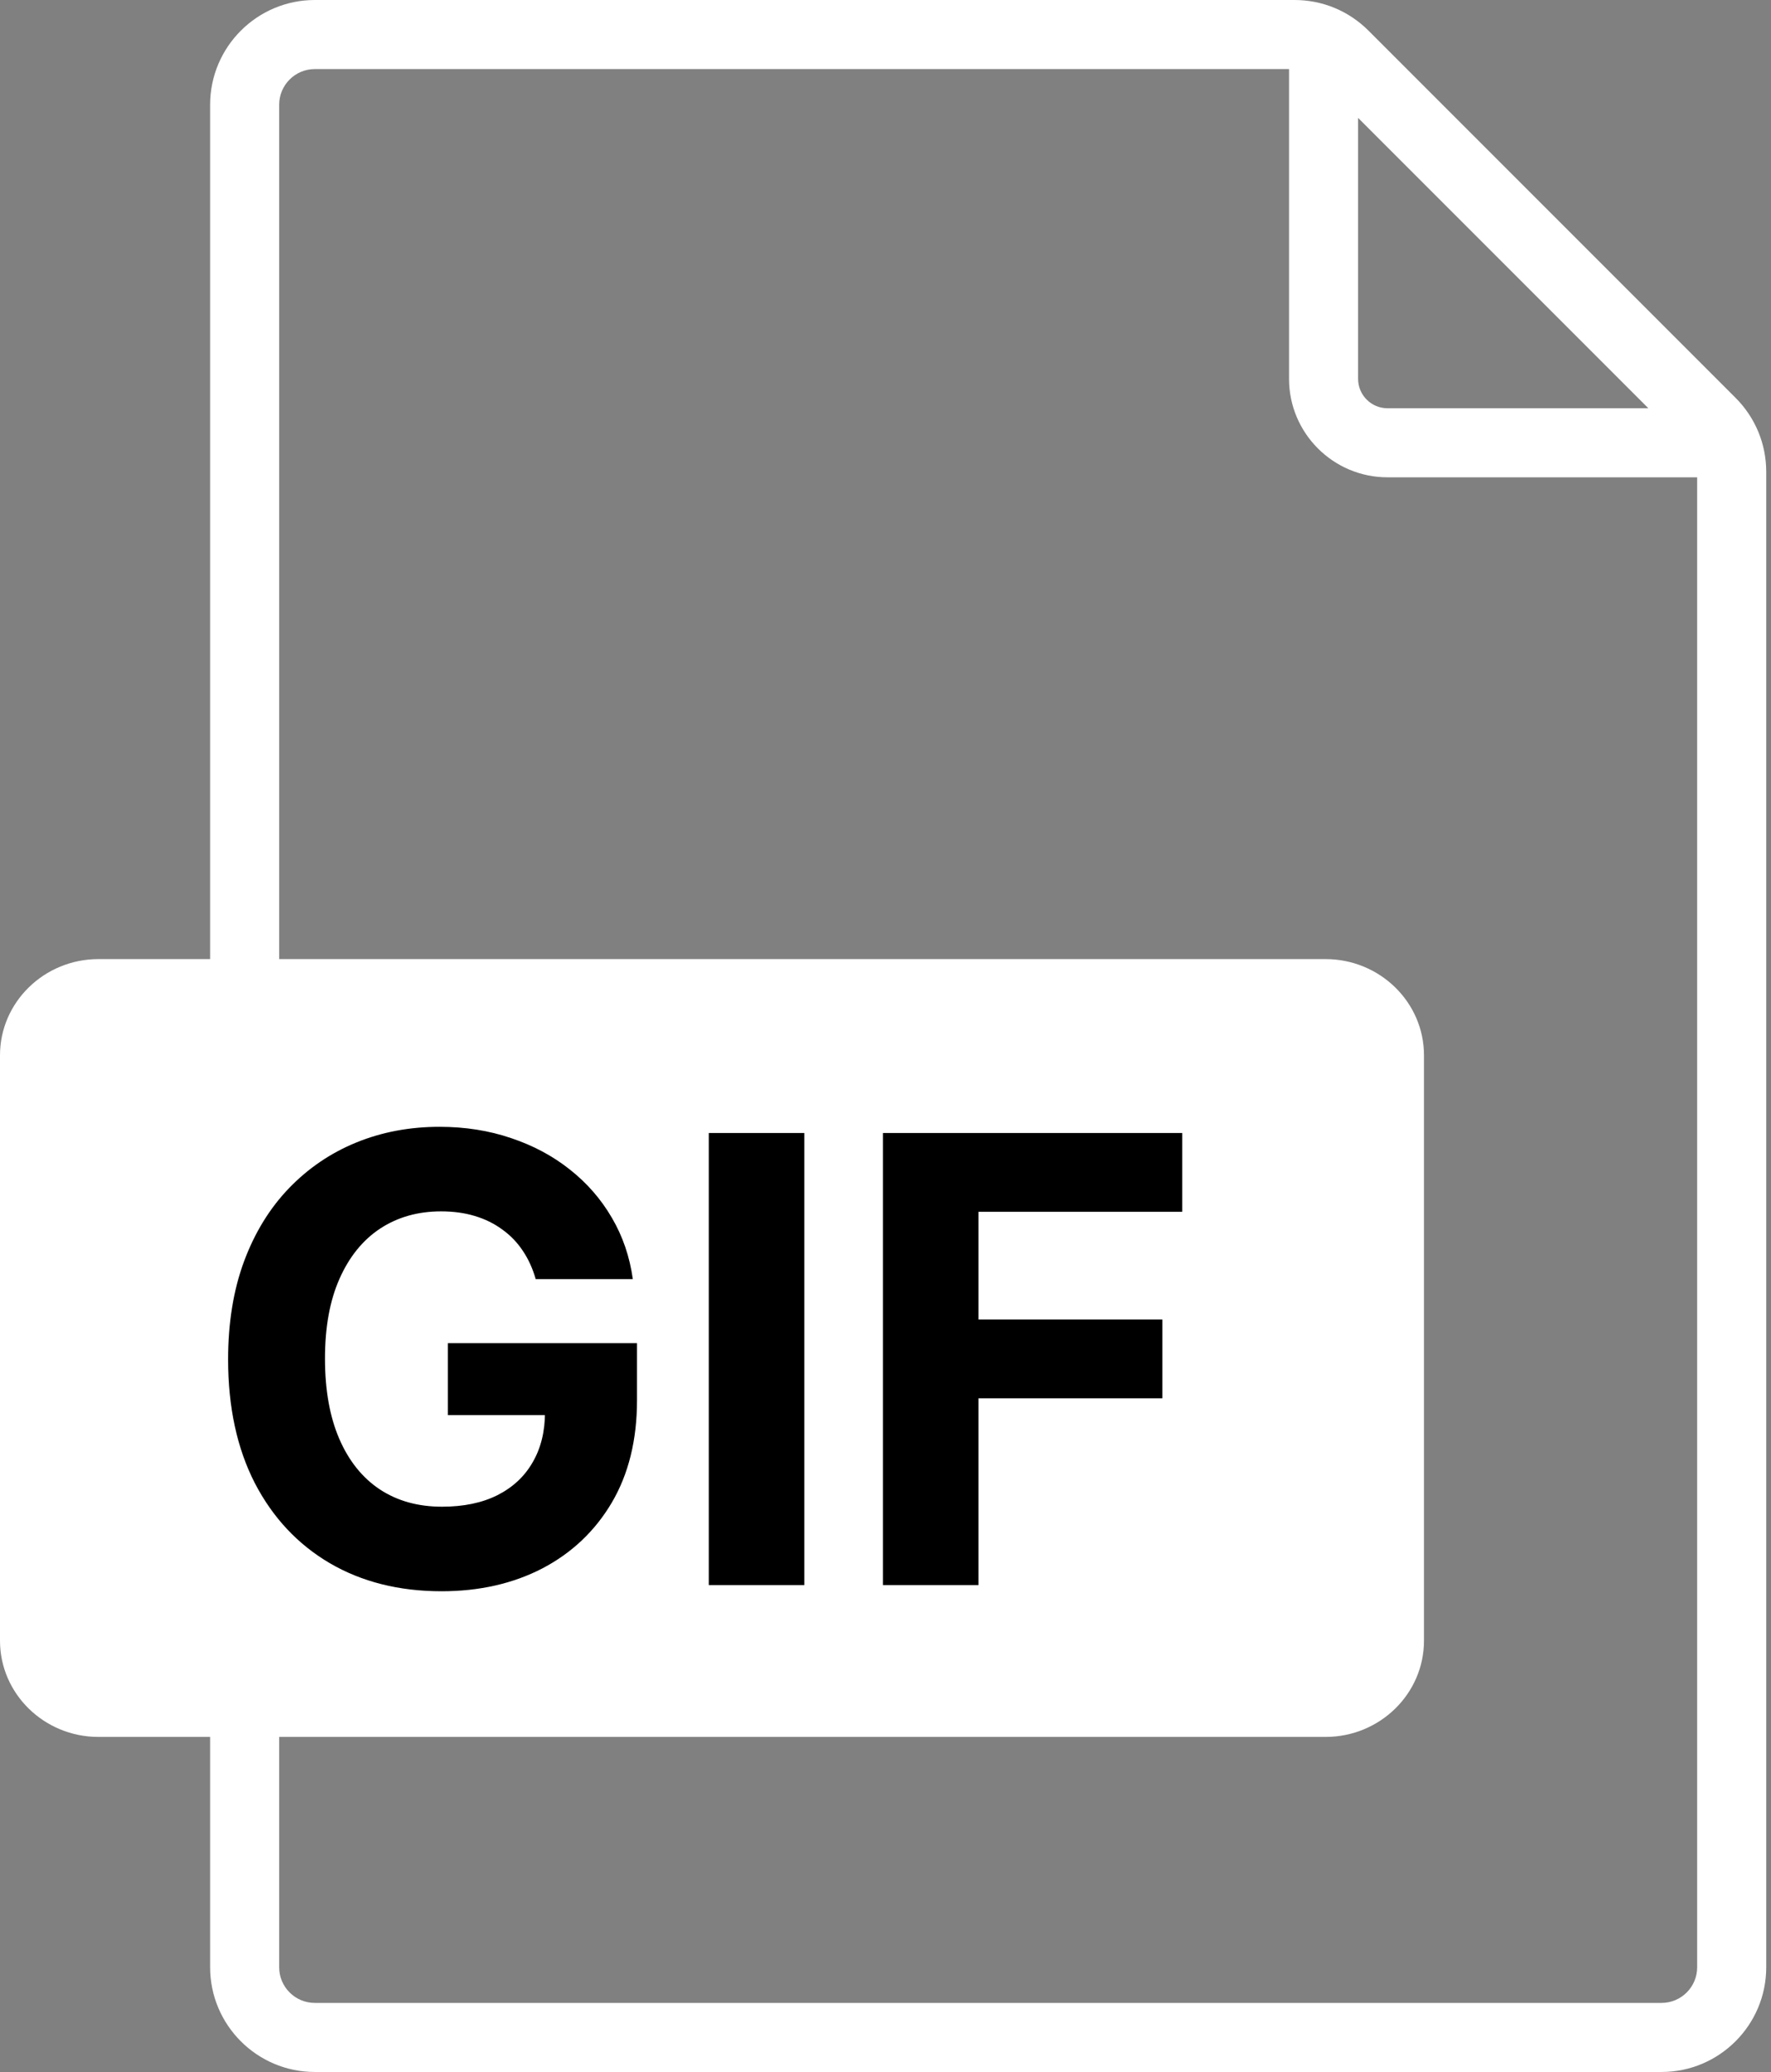 <svg xmlns="http://www.w3.org/2000/svg" width="171" height="200" fill="none" viewBox="0 0 171 200"><rect x="0" y="0" width="171" height="200" fill="#808080" stroke="none"/><path fill="#fff" d="M2 98H132V163H2V98Z"/><path fill="#fff" d="M167.578 38.4L132.138 2.96C130.229 1.051 127.691 0 124.991 0H30.396C24.822 0 20.289 4.533 20.289 10.107V92.578H9.504C4.264 92.578 0 96.742 0 101.86V158.373C0 163.493 4.264 167.658 9.504 167.658H20.289V189.893C20.289 195.467 24.822 200 30.396 200H160.433C166.007 200 170.54 195.467 170.54 189.893V45.547C170.538 42.847 169.487 40.311 167.578 38.4ZM131.131 11.38L159.158 39.407H133.969C132.404 39.407 131.131 38.133 131.131 36.569V11.38ZM6.667 158.376V101.86C6.667 100.418 7.94 99.244 9.504 99.244H127.987C129.551 99.244 130.824 100.418 130.824 101.86V158.373C130.824 159.816 129.551 160.991 127.987 160.991H9.504C7.94 160.991 6.667 159.818 6.667 158.376ZM160.431 193.333H30.396C28.498 193.333 26.956 191.791 26.956 189.893V167.658H127.989C133.229 167.658 137.493 163.493 137.493 158.373V101.86C137.493 96.742 133.229 92.578 127.989 92.578H26.956V10.107C26.956 8.209 28.498 6.667 30.396 6.667H124.464V36.569C124.464 41.809 128.729 46.073 133.969 46.073H163.871V189.893C163.871 191.791 162.329 193.333 160.431 193.333Z"/><path fill="#000" d="M51.727 123.469C51.429 122.432 51.01 121.516 50.47 120.72C49.93 119.91 49.27 119.229 48.489 118.675C47.721 118.107 46.841 117.673 45.846 117.375C44.866 117.077 43.78 116.928 42.587 116.928C40.356 116.928 38.396 117.482 36.706 118.589C35.03 119.697 33.723 121.31 32.785 123.426C31.848 125.528 31.379 128.099 31.379 131.139C31.379 134.179 31.841 136.764 32.764 138.895C33.687 141.026 34.994 142.652 36.685 143.774C38.375 144.882 40.371 145.436 42.672 145.436C44.76 145.436 46.543 145.067 48.02 144.328C49.511 143.575 50.648 142.517 51.429 141.153C52.224 139.79 52.622 138.178 52.622 136.317L54.497 136.594H43.247V129.648H61.507V135.145C61.507 138.98 60.697 142.276 59.078 145.031C57.459 147.773 55.229 149.889 52.388 151.381C49.547 152.858 46.294 153.597 42.629 153.597C38.538 153.597 34.944 152.695 31.848 150.891C28.751 149.072 26.337 146.494 24.604 143.156C22.885 139.804 22.026 135.827 22.026 131.224C22.026 127.687 22.537 124.534 23.56 121.764C24.596 118.98 26.045 116.622 27.906 114.69C29.767 112.759 31.933 111.288 34.405 110.28C36.876 109.271 39.554 108.767 42.437 108.767C44.909 108.767 47.21 109.129 49.341 109.854C51.471 110.564 53.361 111.572 55.008 112.879C56.67 114.186 58.027 115.741 59.078 117.545C60.129 119.335 60.804 121.31 61.102 123.469H51.727Z"/><path fill="#000" d="M77.663 109.364V153H68.437V109.364H77.663Z"/><path fill="#000" d="M85.254 153V109.364H114.146V116.97H94.479V127.368H112.228V134.974H94.479V153H85.254Z"/></svg>